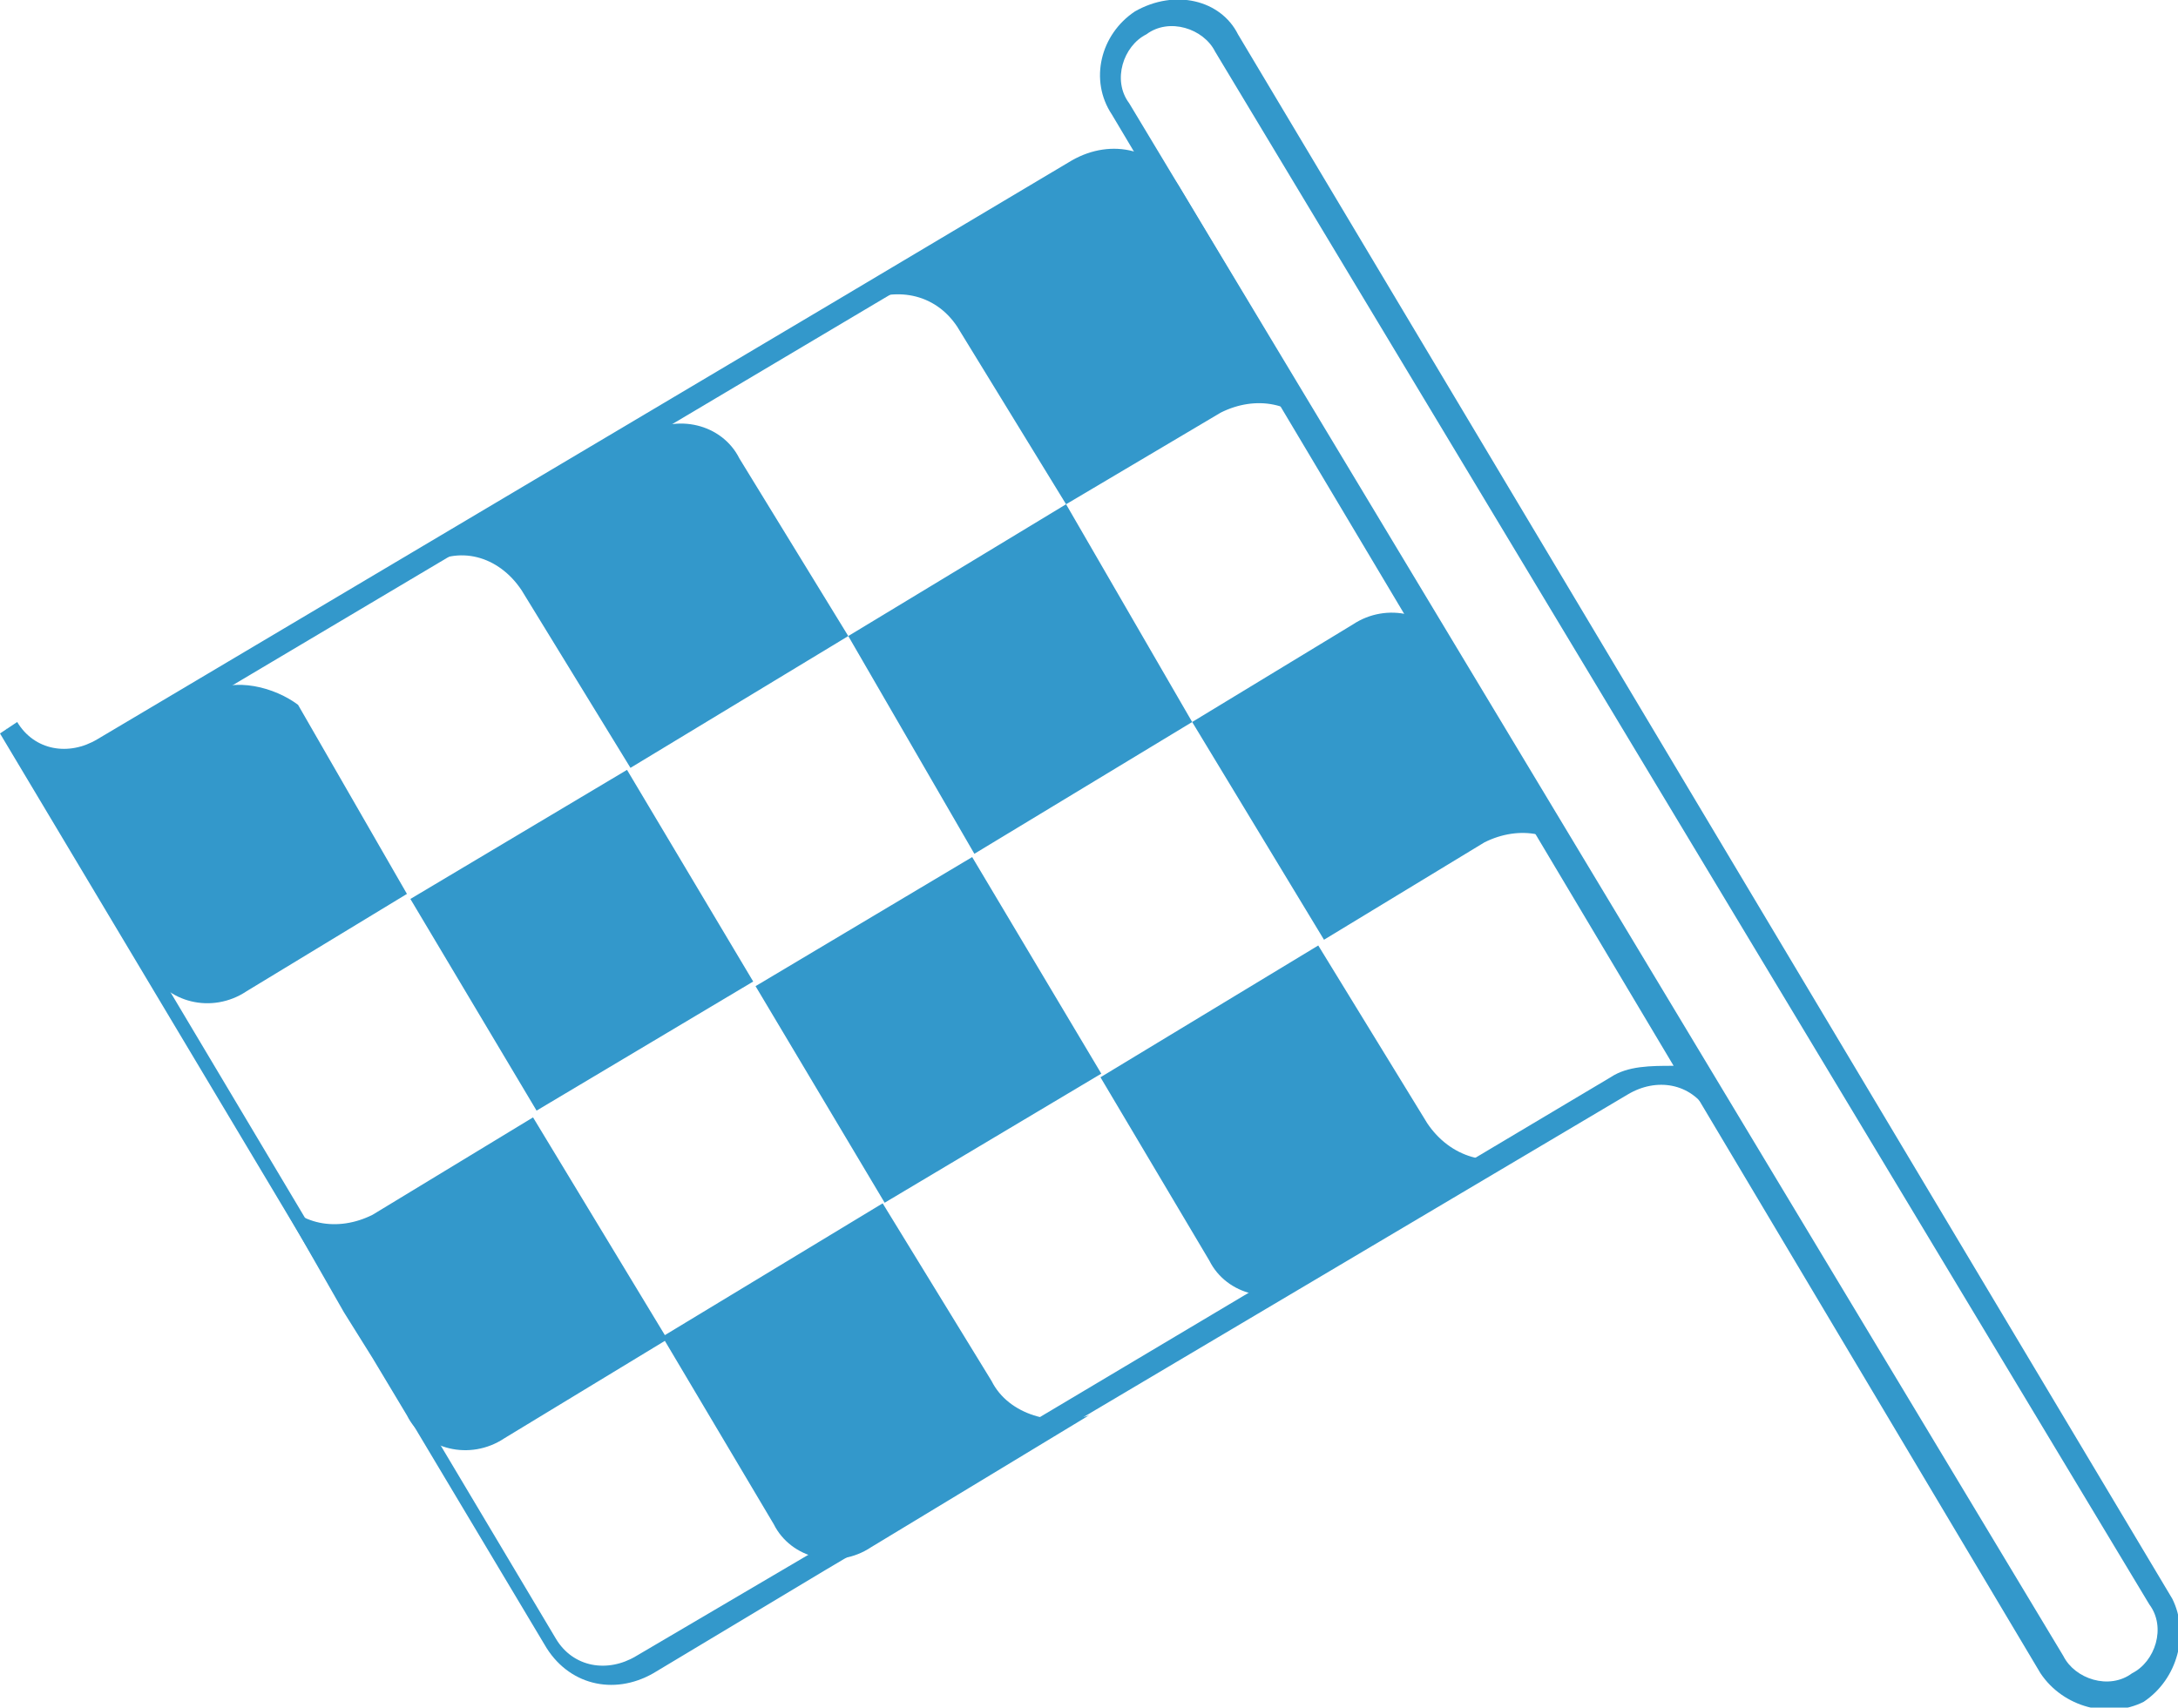 <?xml version="1.0" encoding="utf-8"?>
<!-- Generator: Adobe Illustrator 18.0.0, SVG Export Plug-In . SVG Version: 6.00 Build 0)  -->
<!DOCTYPE svg PUBLIC "-//W3C//DTD SVG 1.1//EN" "http://www.w3.org/Graphics/SVG/1.1/DTD/svg11.dtd">
<svg version="1.1" id="Layer_1" xmlns="http://www.w3.org/2000/svg" xmlns:xlink="http://www.w3.org/1999/xlink" x="0px" y="0px"
	 viewBox="0 0 38 29.8" enable-background="new 0 0 38 29.8" xml:space="preserve">
<g>
	<g>
		<path fill="#3398CB" d="M30.1,19.2l-0.3,0.2c-0.3-0.5-0.9-0.6-1.4-0.3l-14,8.3l0,0l-3,1.8c-0.7,0.4-1.5,0.2-1.9-0.5L0,12.8
			l0.3-0.2c0.3,0.5,0.9,0.6,1.4,0.3l12.8-7.6l0,0l4.2-2.5c0.7-0.4,1.5-0.2,1.9,0.5L30.1,19.2z M14.5,26.9l13.6-8.1
			c0.3-0.2,0.7-0.2,1.1-0.2l-9-15.1c-0.3-0.5-0.9-0.6-1.4-0.3l-17,10.1c-0.3,0.2-0.7,0.2-1.1,0.2l9,15.1c0.3,0.5,0.9,0.6,1.4,0.3
			L14.5,26.9z"/>
		<g>
			<path fill="#3398CB" d="M24.9,19.6L23,16.5l-3.8,2.3l1.9,3.2c0.3,0.6,1.1,0.8,1.7,0.4l3.8-2.3C26,20.4,25.3,20.2,24.9,19.6z"/>
			<path fill="#3398CB" d="M21.3,7.2c0.6-0.3,1.3-0.2,1.7,0.4l-2.5-4.2c-0.3-0.6-1.1-0.8-1.7-0.4L15,5.3c0.6-0.3,1.3-0.2,1.7,0.4
				l1.9,3.1l-3.8,2.3l2.2,3.8l3.8-2.3l2.3,3.8l2.8-1.7c0.6-0.3,1.3-0.2,1.7,0.4l-2.3-3.8c-0.3-0.6-1.1-0.8-1.7-0.4l-2.8,1.7
				l-2.2-3.8L21.3,7.2z"/>
			<path fill="#3398CB" d="M9.1,10.3l1.9,3.1l3.8-2.3L12.9,8c-0.3-0.6-1.1-0.8-1.7-0.4L7.4,9.9C8,9.5,8.7,9.7,9.1,10.3z"/>
			
				<rect x="7.9" y="14.3" transform="matrix(-0.859 0.512 -0.512 -0.859 27.249 25.368)" fill="#3398CB" width="4.4" height="4.3"/>
			<path fill="#3398CB" d="M17.3,24.1L15.4,21l0,0l-3.8,2.3l-2.3-3.8l-2.8,1.7c-0.6,0.3-1.3,0.2-1.7-0.4l1.2,2.1l0.5,0.8l0.6,1
				c0.3,0.6,1.1,0.8,1.7,0.4l2.8-1.7l1.9,3.2c0.3,0.6,1.1,0.8,1.7,0.4l3.8-2.3C18.4,24.9,17.6,24.7,17.3,24.1z"/>
			
				<rect x="14" y="15.7" transform="matrix(-0.859 0.512 -0.512 -0.859 39.279 25.055)" fill="#3398CB" width="4.4" height="4.4"/>
			<path fill="#3398CB" d="M3.6,12.1l-1.8,1c-0.6,0.3-1.3,0.2-1.7-0.4l2.5,4.2c0.3,0.6,1.1,0.8,1.7,0.4l2.8-1.7l-1.9-3.3
				C4.8,12,4.1,11.8,3.6,12.1z"/>
		</g>
		<path fill="#3398CB" d="M19.8,0.2C19.2,0.6,19,1.4,19.4,2l16.2,27.2c0.4,0.6,1.2,0.8,1.8,0.5c0.6-0.4,0.8-1.2,0.5-1.8L21.6,0.6
			C21.3,0,20.5-0.2,19.8,0.2z M37.5,28c0.3,0.4,0.1,1-0.3,1.2c-0.4,0.3-1,0.1-1.2-0.3L19.7,1.8c-0.3-0.4-0.1-1,0.3-1.2
			c0.4-0.3,1-0.1,1.2,0.3L37.5,28z"/>
	</g>
</g>
</svg>
